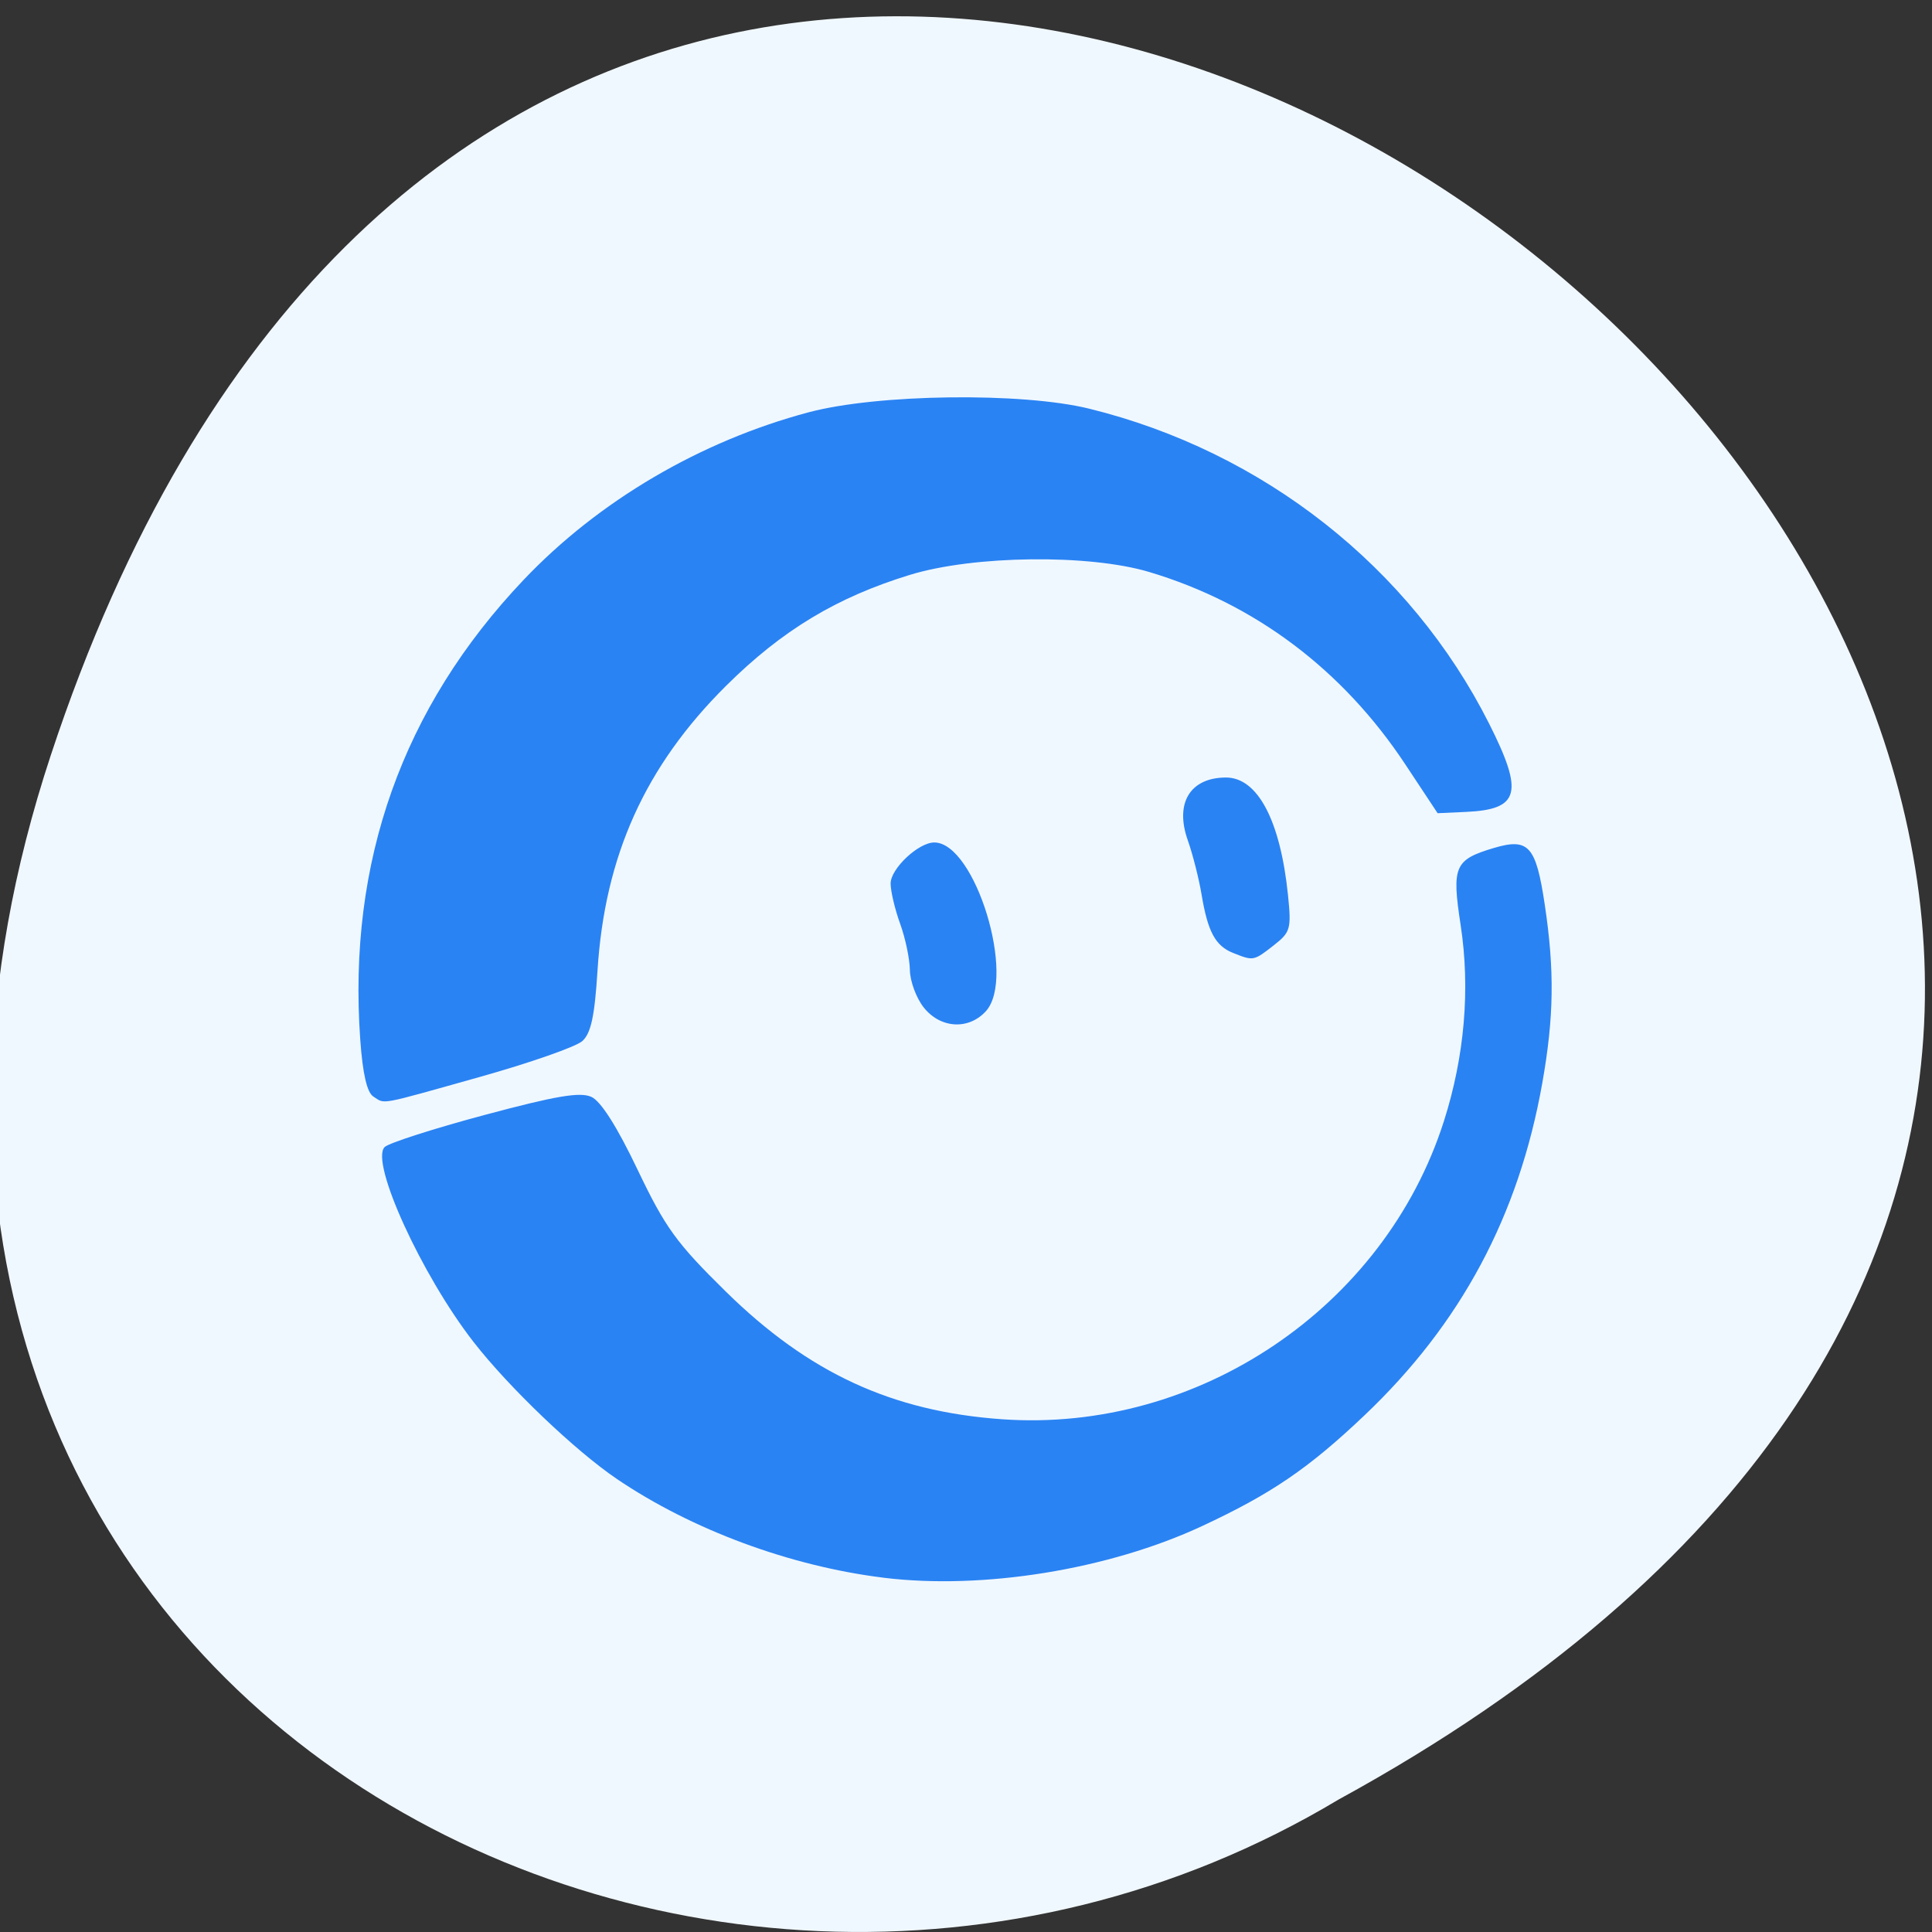 <svg xmlns="http://www.w3.org/2000/svg" viewBox="0 0 256 256"><rect x="0" y="0" width="256" height="256" fill="#333333" stroke="none"/><path d="m 6.744 100.03 c 78.59 -237.89 391.76 17.493 170.64 138.41 -86.48 51.829 -211.07 -16.06 -170.64 -138.41 z" fill="#f0f8ff" color="#000"/><g fill="#2a83f3"><path d="m 110.86 286.44 c -14.221 -1.767 -29.23 -7.364 -40.665 -15.166 -6.395 -4.363 -16.502 -14.09 -21.893 -21.07 -7.95 -10.292 -15.832 -27.696 -13.568 -29.959 0.615 -0.615 7.466 -2.831 15.223 -4.924 10.929 -2.949 14.606 -3.577 16.335 -2.789 1.45 0.661 3.923 4.584 7.06 11.204 4.222 8.9 5.924 11.267 13.466 18.727 12.645 12.507 25.373 18.431 42.17 19.624 29.922 2.125 58.37 -17.192 67.44 -45.8 3.169 -9.989 4.05 -20.377 2.56 -30.17 -1.373 -9.02 -0.938 -10.04 5.05 -11.839 5.332 -1.598 6.448 -0.351 7.795 8.71 1.504 10.11 1.406 17.285 -0.375 27.4 -3.59 20.4 -12.413 37.01 -27.15 51.1 -8.542 8.168 -14.219 12.06 -24.811 17.03 -14.271 6.688 -33.452 9.813 -48.645 7.925 z m -77.851 -73.96 c -0.97 -0.613 -1.628 -3.49 -2 -8.735 -1.936 -27.31 6.44 -51.06 24.921 -70.67 11.438 -12.136 26.972 -21.335 43.525 -25.776 10.517 -2.821 32.53 -3.108 42.829 -0.557 26.563 6.578 49.03 24.392 61.05 48.41 5.334 10.654 4.67 13.202 -3.537 13.577 l -4.323 0.198 l -4.927 -7.5 c -9.581 -14.583 -22.991 -24.729 -39.1 -29.579 -9.207 -2.773 -26.767 -2.564 -36.5 0.432 -11.19 3.446 -19.545 8.521 -28.09 17.06 -12.355 12.355 -18.531 26.14 -19.632 43.812 -0.435 6.987 -0.998 9.61 -2.319 10.805 -0.959 0.868 -7.981 3.343 -15.604 5.498 -15.817 4.473 -14.424 4.215 -16.306 3.02 z m 84.02 -13.69 c -1.14 -1.449 -2.092 -4.04 -2.116 -5.75 -0.024 -1.713 -0.692 -4.915 -1.485 -7.115 -0.793 -2.2 -1.448 -4.98 -1.456 -6.177 -0.016 -2.282 4.244 -6.323 6.665 -6.323 6.241 0 12.548 20.775 7.875 25.939 -2.641 2.918 -6.94 2.658 -9.483 -0.574 z m 47.24 -8.372 c -2.721 -1.096 -3.876 -3.245 -4.827 -8.98 -0.409 -2.468 -1.356 -6.221 -2.103 -8.34 -2.01 -5.709 0.336 -9.627 5.793 -9.658 4.855 -0.028 8.332 6.583 9.501 18.06 0.531 5.216 0.388 5.722 -2.19 7.75 -3.055 2.403 -3.082 2.408 -6.173 1.163 z" transform="matrix(0.868 0 0 0.862 20.82 -37.861)"/></g></svg>